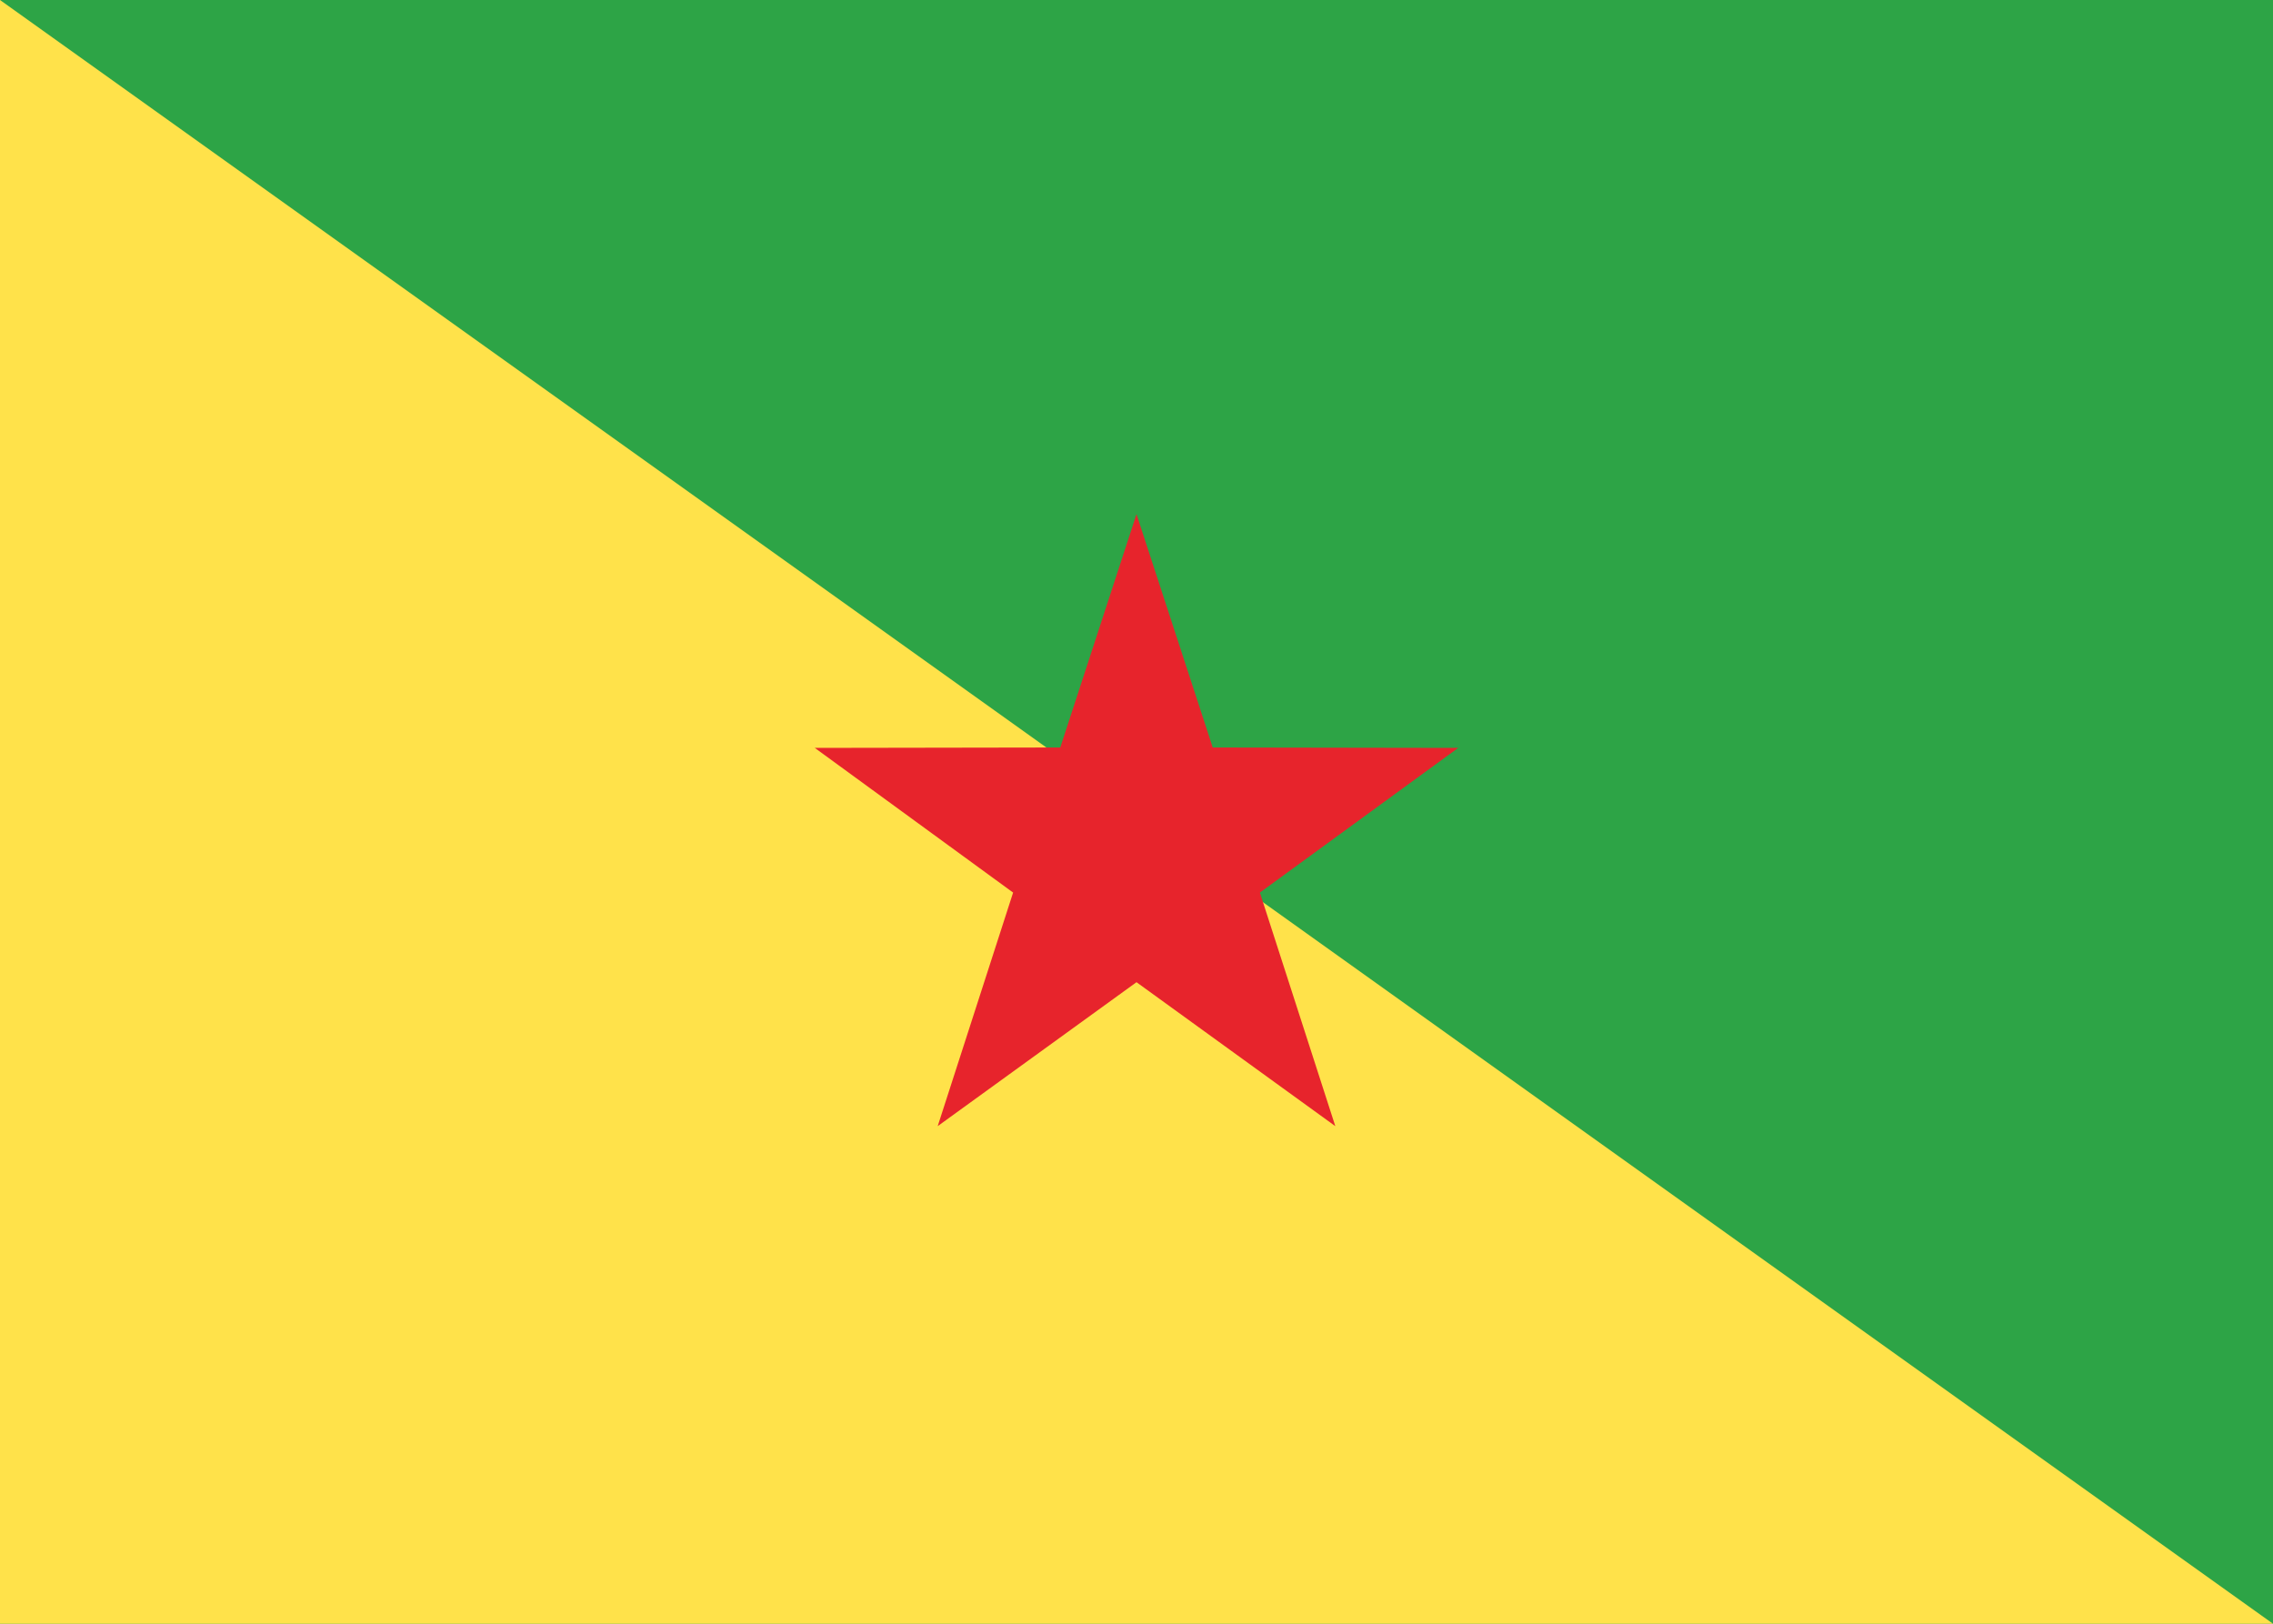 <svg fill="none" xmlns="http://www.w3.org/2000/svg" viewBox="0 0 28 20"><rect x="0" y="0" width="28" height="20" fill="#333333" stroke="none"/><g clip-path="url(#clip0_1310_7631)"><path d="M28 0H0V20H28V0Z" fill="#FFFFFF"/><path d="M28 0H0V20H28V0Z" fill="#2DA446"/><path fill-rule="evenodd" clip-rule="evenodd" d="M0 0L28 20H0V0Z" fill="#FFE24A"/><path fill-rule="evenodd" clip-rule="evenodd" d="M14 12.098L11.551 13.871L12.48 10.994L10.037 9.212L13.061 9.207L14 6.333L14.939 9.207L17.963 9.212L15.52 10.994L16.449 13.871L14 12.098Z" fill="#E7242C"/></g><defs><clipPath id="clip0_1310_7631"><rect width="28" height="20" fill="white"/></clipPath></defs></svg>